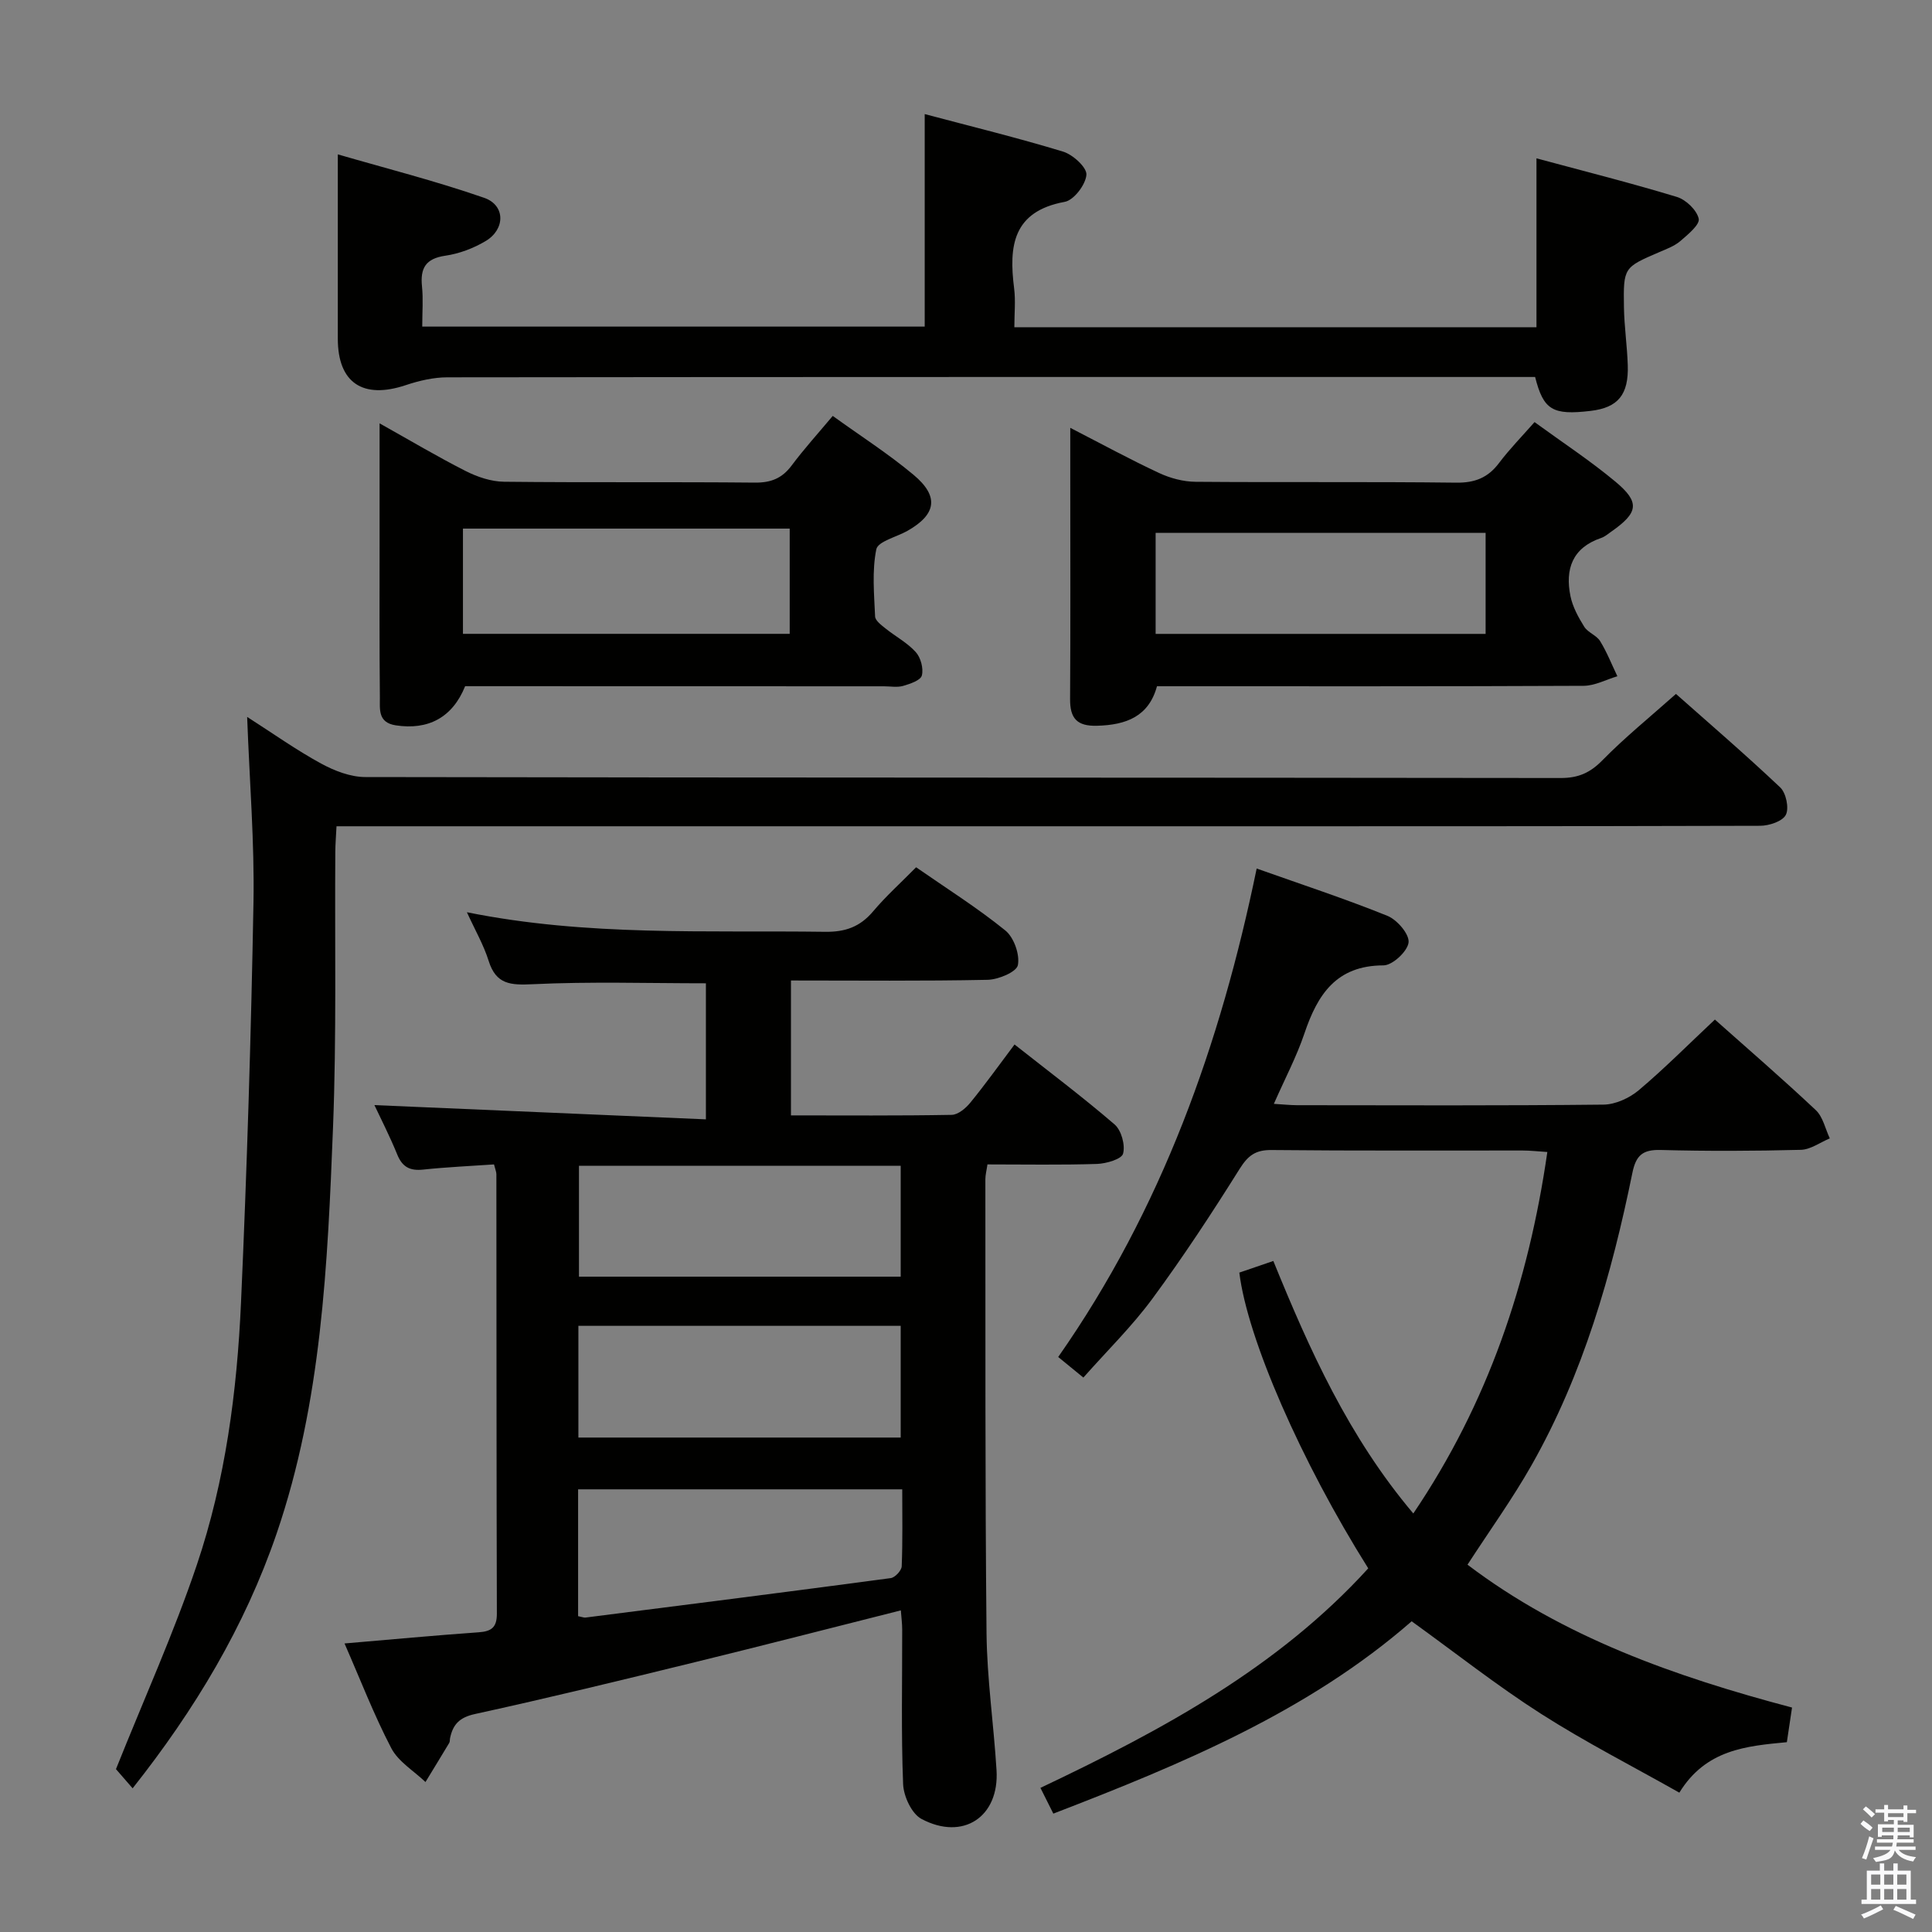 <svg enable-background="new 0 0 400 400" viewBox="0 0 400 400" xmlns="http://www.w3.org/2000/svg"><rect x="0" y="0" width="400" height="400" fill="#808080" stroke="none"/><path d="m385.2 377.6.6-.7c.6.4 1.3.9 1.9 1.5l-.6.7c-.8-.5-1.4-1-1.9-1.5zm.3 7.1c.6-1.4 1.1-2.9 1.5-4.5.3.1.6.3.9.4-.5 1.4-1 2.9-1.5 4.4zm.2-10.1.6-.6c.7.5 1.3 1.1 1.9 1.6l-.7.7c-.6-.6-1.2-1.2-1.8-1.7zm8.4-.8h.8v.9h1.8v.7h-1.8v1.8h-.8v-.3h-1.2v.9h3.3v2.6h-.8v-.4h-2.5c0 .3 0 .6-.1.8h3.4v.7h-3.5c0 .3-.1.6-.1.8h4v.7h-3.5c.7.9 1.9 1.3 3.6 1.5-.2.2-.4.5-.6.9-1.9-.3-3.2-1.1-3.8-2.3-.5 2.1-1.8 2-3.9 2.4-.2-.3-.4-.5-.6-.8 1.9-.4 3.1-.9 3.6-1.7h-3.2v-.7h3.5c.1-.2.1-.5.2-.8h-3.3v-.7h3.4c0-.2 0-.5 0-.8h-2.4v.3h-.8v-2.6h3.3v-.9h-1.2v.3h-.8v-1.8h-1.8v-.7h1.8v-.9h.8v.9h3.2zm-4.4 5.5h2.4c0-.3 0-.6 0-.9h-2.4zm1.2-3.1h3.2v-.8h-3.2zm4.4 2.2h-2.4v.9h2.5v-.9z" fill="#fafafb"/><path d="m389.2 385.8h.9v1.5h1.9v-1.5h.9v1.5h2.7v6h1.1v.9h-11.3v-.9h1.1v-6h2.7zm.2 8.7.5.8c-1.2.6-2.5 1.3-4 1.9-.2-.3-.3-.6-.6-.8 1.6-.6 3-1.3 4.1-1.9zm-2-4.3h1.9v-2.1h-1.9zm0 3.1h1.9v-2.2h-1.9zm2.7-3.1h1.9v-2.1h-1.9zm0 3.1h1.9v-2.2h-1.9zm2.4 1.3c1.4.6 2.7 1.2 4.1 1.8l-.5.9c-1.5-.7-2.8-1.4-4.1-1.9zm2.2-6.5h-1.9v2.1h1.9zm-1.9 5.2h1.9v-2.2h-1.9z" fill="#fafafb"/><g fill="#010100"><path d="m71.33 340.26c9.65-.82 18.7-1.67 27.76-2.31 2.67-.19 3.79-1.01 3.78-3.87-.09-30.33-.07-60.65-.1-90.98 0-.47-.22-.94-.49-2.02-4.87.34-9.78.55-14.66 1.07-2.74.29-4.32-.51-5.38-3.13-1.56-3.83-3.46-7.53-4.72-10.22 22.48.97 45.31 1.95 68.63 2.95 0-10.11 0-19.14 0-28.17-12 0-23.95-.38-35.85.19-4.6.22-7.59.07-9.13-4.83-1.02-3.27-2.78-6.3-4.5-10.07 24.95 5.03 49.58 3.71 74.14 4.05 4.21.06 7.25-1.03 9.95-4.22 2.66-3.16 5.77-5.95 8.91-9.14 6.34 4.4 12.69 8.4 18.48 13.09 1.77 1.44 3.02 4.97 2.59 7.17-.28 1.42-4.04 2.99-6.26 3.04-13.48.28-26.96.14-40.72.14v27.93c11.32 0 22.3.09 33.27-.11 1.32-.02 2.91-1.36 3.85-2.51 3.04-3.71 5.83-7.62 9.17-12.06 7.07 5.58 14.09 10.85 20.72 16.56 1.4 1.21 2.23 4.26 1.75 6.04-.3 1.14-3.47 2.06-5.39 2.13-7.47.24-14.95.1-22.69.1-.17 1.21-.43 2.14-.43 3.08.03 31.33-.07 62.65.24 93.98.1 9.46 1.49 18.89 2.07 28.35.6 9.65-6.9 14.69-15.54 10.1-2.03-1.08-3.7-4.69-3.8-7.21-.42-10.65-.17-21.32-.19-31.99 0-1.28-.18-2.56-.28-3.98-14.41 3.63-28.5 7.27-42.64 10.73-15.15 3.71-30.3 7.4-45.53 10.73-3.22.7-4.57 2.16-5.16 5-.07.33-.01.71-.17.98-1.62 2.71-3.28 5.4-4.92 8.1-2.41-2.31-5.61-4.2-7.08-7.01-3.59-6.88-6.39-14.17-9.68-21.68zm48.42-42.63h66.73c0-7.86 0-15.42 0-23.13-22.4 0-44.45 0-66.73 0zm66.73-33.31c0-8 0-15.42 0-22.96-22.4 0-44.46 0-66.61 0v22.96zm-66.79 70.29c.87.17 1.21.33 1.52.29 21.08-2.68 42.16-5.35 63.21-8.17.89-.12 2.24-1.57 2.27-2.45.21-5.26.11-10.54.11-15.93-22.72 0-44.78 0-67.11 0z"/><path d="m355.05 211.09c6.81 6.06 14 12.26 20.9 18.76 1.48 1.4 1.96 3.87 2.89 5.84-2 .83-3.98 2.32-6 2.37-9.66.25-19.34.29-28.99.03-3.72-.1-5.13 1.07-5.88 4.73-4.3 21.08-10.19 41.67-20.87 60.52-3.92 6.92-8.6 13.42-13.27 20.61 19.78 15 42.93 23.16 67.19 29.58-.37 2.48-.71 4.74-1.07 7.17-8.36.8-16.76 1.49-22.26 10.45-9.68-5.47-19.44-10.45-28.63-16.32-9.09-5.81-17.59-12.52-26.79-19.16-21.33 18.62-47.41 29.51-74.19 39.82-.93-1.85-1.64-3.28-2.67-5.33 25.02-11.87 49.1-24.82 67.87-45.45-13.91-22.14-25.03-47.59-26.69-61.23 2.24-.76 4.54-1.55 7.04-2.41 7.51 18.47 15.62 36.46 28.98 52.28 15.42-22.81 23.82-47.64 27.75-74.84-1.99-.13-3.56-.31-5.12-.31-17.33-.02-34.67.08-52-.1-3.3-.03-4.85 1.14-6.58 3.89-5.73 9.15-11.67 18.2-18.07 26.89-4.21 5.72-9.35 10.75-14.29 16.33-1.85-1.51-3.34-2.73-5.21-4.26 21.45-30.64 33.61-64.83 41.09-101.13 9.33 3.31 18.32 6.26 27.08 9.8 2 .81 4.56 3.79 4.37 5.5-.2 1.83-3.33 4.75-5.19 4.75-9.78.02-13.65 6.03-16.37 14.08-1.62 4.82-4.04 9.37-6.33 14.59 1.95.12 3.35.27 4.76.28 21.17.02 42.33.11 63.5-.12 2.47-.03 5.36-1.36 7.3-2.99 5.33-4.5 10.26-9.47 15.75-14.62z"/><path d="m27.46 370.25c-1.67-1.93-2.96-3.41-3.45-3.97 5.82-14.56 11.98-28.18 16.74-42.28 5.92-17.54 8.33-35.91 9.15-54.36 1.23-27.58 2.08-55.19 2.58-82.79.22-12.44-.81-24.9-1.31-38.42 5.41 3.46 10.18 6.86 15.3 9.65 2.77 1.51 6.1 2.8 9.18 2.8 82.49.15 164.99.09 247.48.2 3.65 0 6.08-1.07 8.63-3.67 4.65-4.74 9.84-8.94 15.23-13.74 6.53 5.79 14.21 12.39 21.57 19.34 1.22 1.15 1.89 4.29 1.18 5.69-.68 1.35-3.47 2.27-5.34 2.27-41.5.12-82.99.1-124.49.1-54.66 0-109.32 0-163.99 0-1.96 0-3.92 0-6.25 0-.1 2.08-.24 3.7-.25 5.33-.13 18.99.27 38.01-.47 56.98-1.12 28.39-2.35 56.85-11.68 84.13-6.6 19.26-16.9 36.43-29.81 52.74z"/><path d="m191.45 67.62c0-14.71 0-28.97 0-44 9.6 2.55 19.21 4.9 28.65 7.77 2.03.62 4.94 3.27 4.83 4.79-.15 2.05-2.6 5.27-4.49 5.61-10.77 1.98-11.59 9.17-10.48 17.88.33 2.58.05 5.24.05 8.08h108.1c0-11.4 0-22.76 0-34.97 9.7 2.62 19.45 5.07 29.06 7.99 1.89.57 4.13 2.72 4.53 4.51.27 1.22-2.23 3.27-3.78 4.61-1.22 1.05-2.85 1.65-4.36 2.3-7.38 3.18-7.47 3.16-7.34 11.46.07 3.98.66 7.95.79 11.93.21 6.16-2.03 8.82-7.68 9.49-7.87.93-9.77-.16-11.5-7.02-1.83 0-3.79 0-5.75 0-73.15 0-146.3-.02-219.45.07-2.88 0-5.87.7-8.62 1.62-8.88 2.97-14.07-.48-14.07-9.62 0-12.27 0-24.55 0-38.16 9.94 2.89 20.28 5.51 30.31 9 4.4 1.53 4.39 6.5.31 8.94-2.51 1.5-5.47 2.62-8.35 3.04-4.09.59-5.23 2.58-4.84 6.38.27 2.62.05 5.29.05 8.3z"/><path d="m317.71 87.39c5.82 4.24 11.52 7.98 16.73 12.32 5.15 4.29 4.78 6.42-.83 10.35-.68.48-1.35 1.06-2.11 1.32-5.96 2.02-7.5 6.46-6.35 12.06.46 2.22 1.63 4.37 2.85 6.32.76 1.21 2.55 1.77 3.29 2.98 1.41 2.29 2.4 4.83 3.57 7.27-2.33.69-4.65 1.97-6.99 1.98-29.31.14-58.62.09-88.33.09-1.7 6.27-6.39 8.02-12.4 8.18-4.18.12-5.62-1.54-5.59-5.55.1-15.16.04-30.31.04-45.47 0-3.28 0-6.55 0-10.66 6.63 3.41 12.42 6.57 18.39 9.35 2.31 1.08 5.02 1.8 7.55 1.82 17.99.15 35.98-.04 53.96.18 3.87.05 6.58-1.02 8.87-4.07 2.18-2.89 4.73-5.49 7.35-8.47zm-78.45 43.85h68.32c0-7.24 0-14.11 0-20.92-22.97 0-45.52 0-68.32 0z"/><path d="m96.3 142.07c-2.62 6.51-7.68 9.14-14.39 8.1-3.71-.58-3.24-3.37-3.26-5.71-.11-10.82-.06-21.65-.06-32.47 0-7.81 0-15.63 0-24.34 6.36 3.56 12 6.92 17.84 9.88 2.41 1.22 5.26 2.18 7.92 2.21 17.32.19 34.64.01 51.96.18 3.32.03 5.61-.89 7.59-3.54 2.57-3.44 5.47-6.64 8.51-10.27 5.78 4.17 11.53 7.85 16.72 12.19 5.36 4.47 4.74 8.21-1.26 11.61-2.24 1.27-6.11 2.18-6.44 3.82-.91 4.48-.45 9.26-.25 13.91.04.86 1.3 1.79 2.16 2.48 2.07 1.66 4.51 2.95 6.26 4.89 1.03 1.14 1.63 3.39 1.26 4.84-.26 1.01-2.43 1.74-3.88 2.16-1.23.35-2.64.08-3.98.08-28.82-.02-57.63-.02-86.7-.02zm-.45-32.63v21.79h67.65c0-7.42 0-14.48 0-21.79-22.69 0-45.05 0-67.65 0z"/></g></svg>